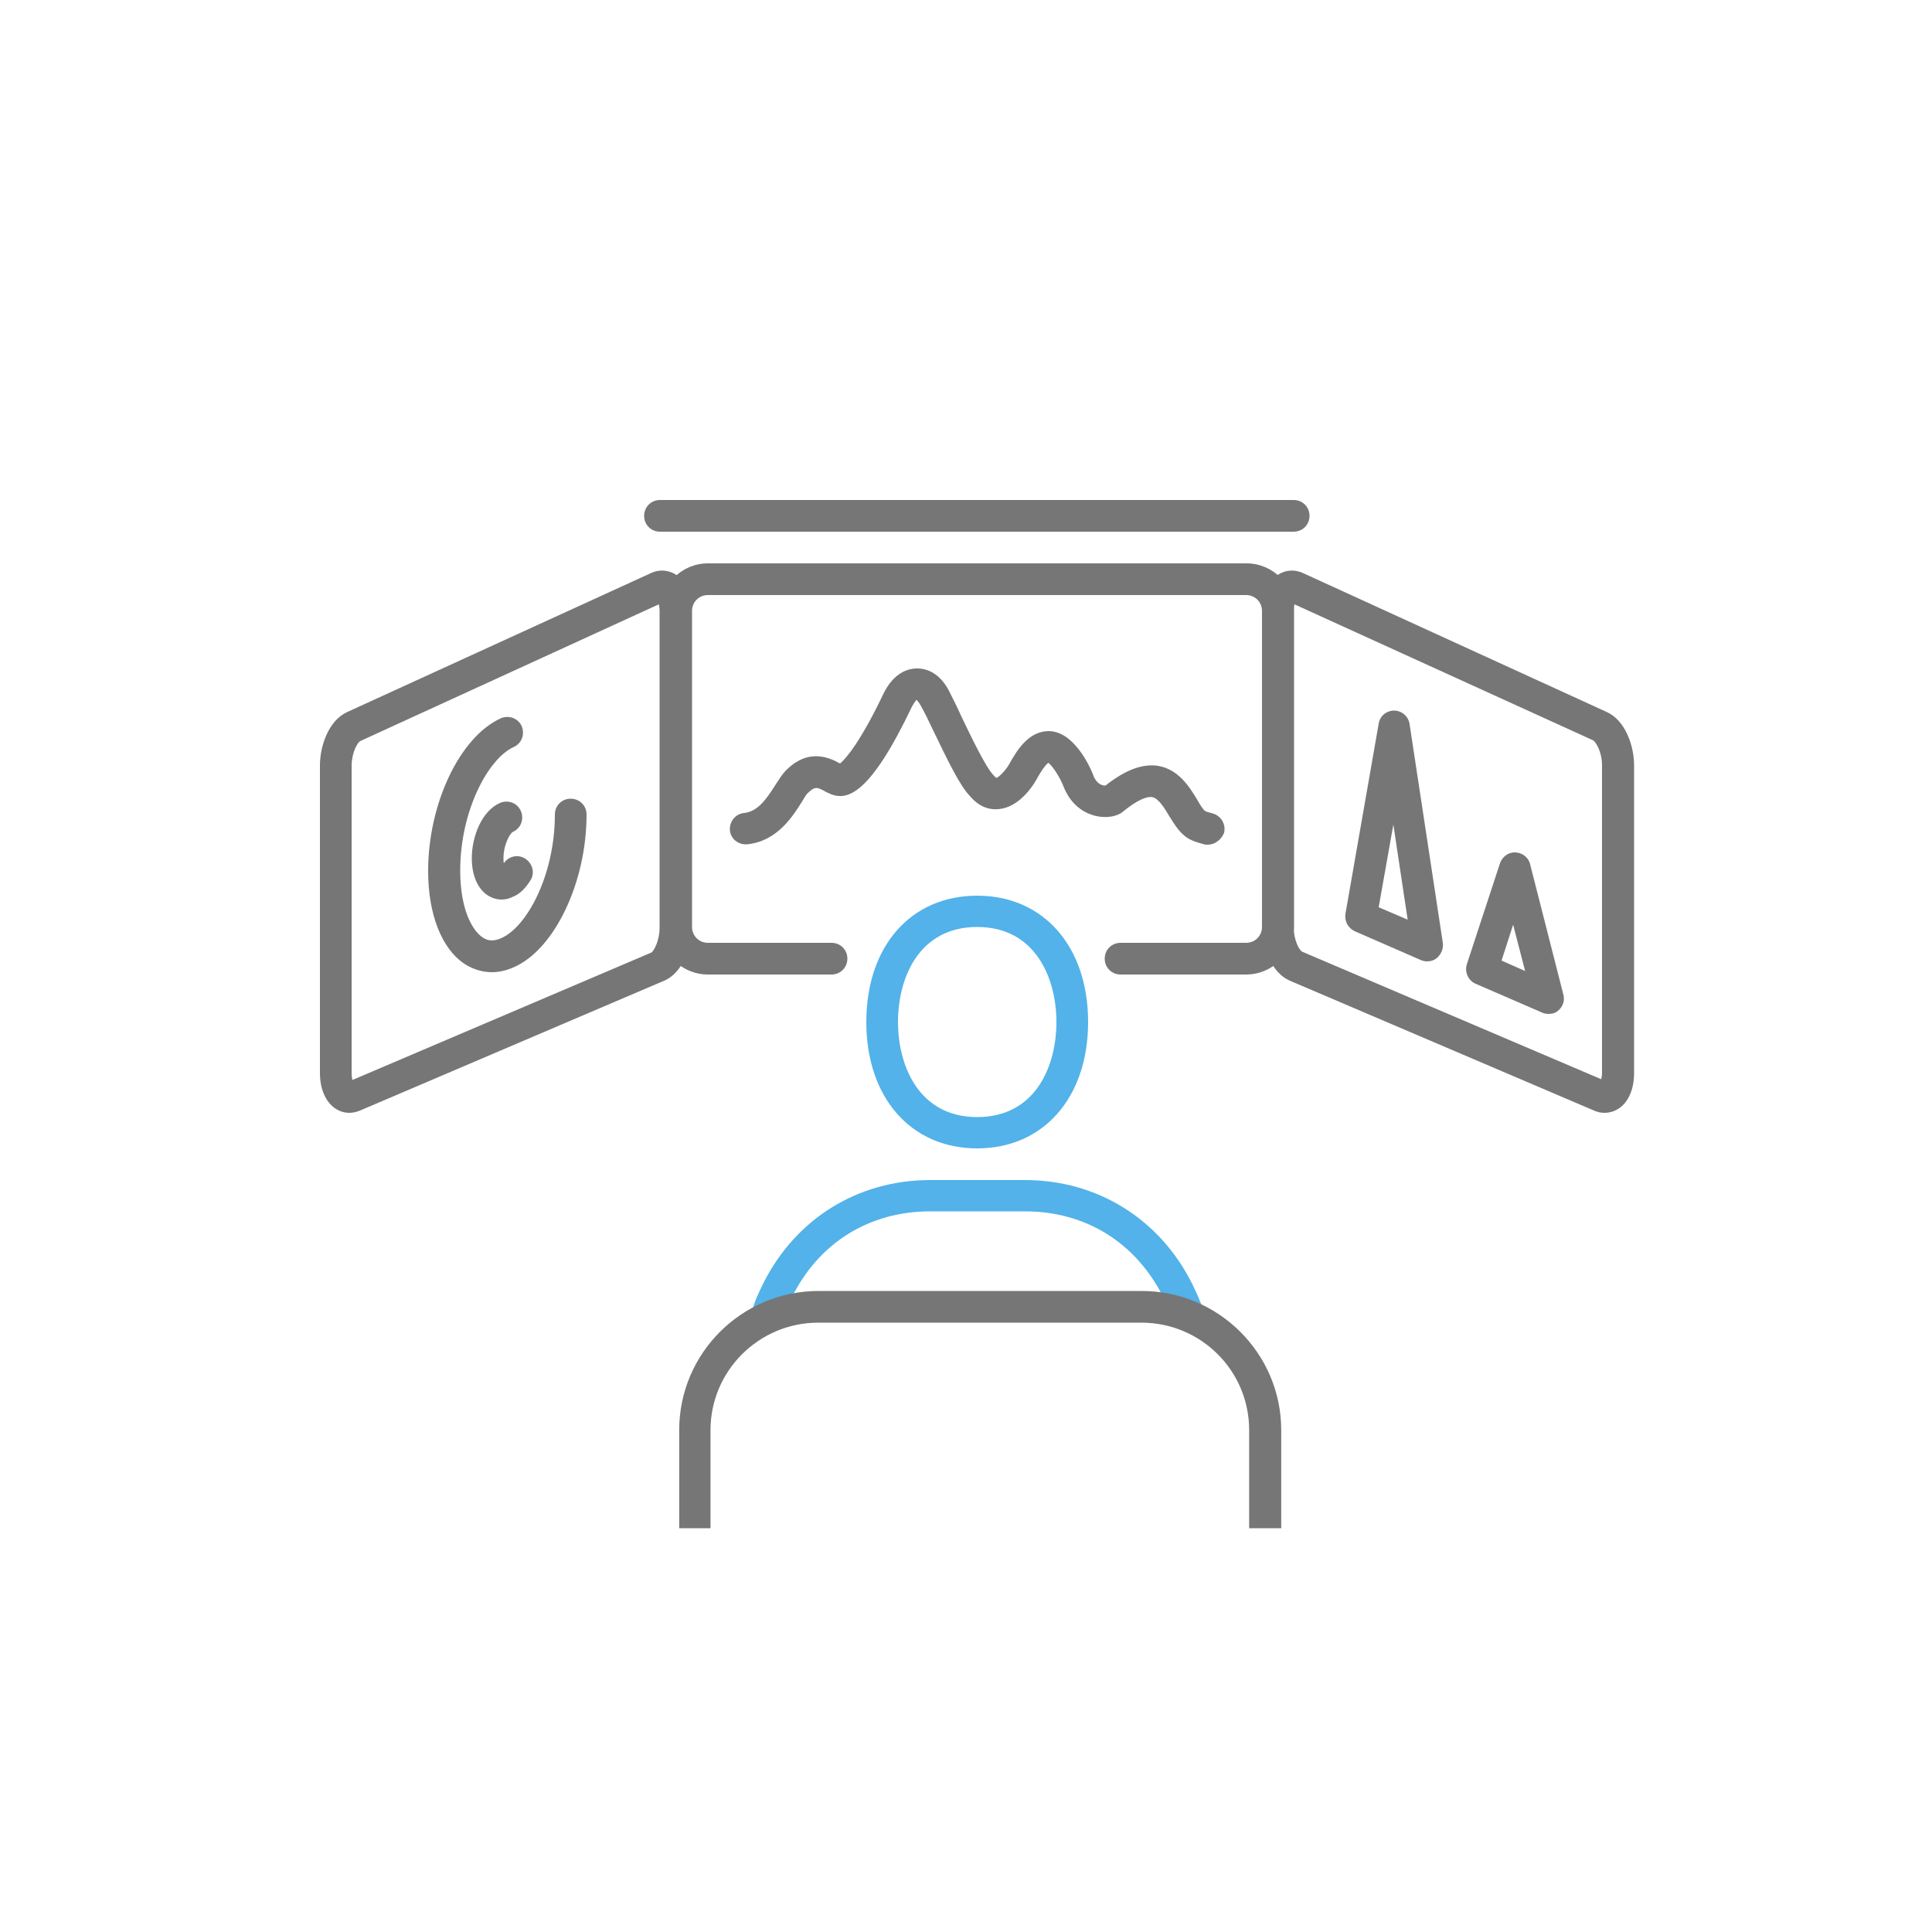<svg width="500" height="500" xmlns="http://www.w3.org/2000/svg">

 <g>
  <title>background</title>
  <rect fill="none" id="canvas_background" height="402" width="582" y="-1" x="-1"/>
 </g>
 <g>
  <title>Layer 1</title>
  <path fill="#767676" id="svg_2" d="m322.5,252.2l-32.5,0c-2.3,0 -4.1,-1.8 -4.1,-4.1c0,-2.3 1.8,-4.1 4.1,-4.1l32.5,0c2.3,0 4.1,-1.8 4.1,-4.1l0,-81.8c0,-2.3 -1.8,-4.1 -4.1,-4.1l-139.3,0c-2.3,0 -4.1,1.8 -4.1,4.1l0,81.8c0,2.3 1.8,4.1 4.1,4.1l32,0c2.3,0 4.1,1.8 4.1,4.1c0,2.3 -1.8,4.1 -4.1,4.1l-32,0c-6.8,0 -12.3,-5.5 -12.3,-12.3l0,-81.8c0,-6.8 5.5,-12.3 12.3,-12.3l139.4,0c6.8,0 12.3,5.5 12.3,12.3l0,81.8c-0.1,6.8 -5.6,12.3 -12.4,12.3z" class="st0"/>
  <path fill="#767676" id="svg_4" d="m415.2,288c-0.9,0 -1.8,-0.2 -2.7,-0.6l-78.7,-33.6c-4.7,-2 -7.1,-8.5 -7.1,-13.9l0,-81.8c0,-4.3 1.5,-7.7 4.1,-9.4c1.9,-1.2 4.2,-1.4 6.4,-0.4l78.7,36c4.6,2.1 7,8.5 7,13.8l0,79.6c0,4.2 -1.5,7.6 -4,9.2c-1.2,0.8 -2.5,1.1 -3.7,1.1zm0.4,-8.1l0,0c0,0 0,0 0,0zm-80.6,-123.5c-0.1,0.4 -0.2,1 -0.2,1.7l0,81.8c0,3.3 1.4,6 2.2,6.4l77.4,33c0.1,-0.4 0.2,-1 0.2,-1.7l0,-79.6c0,-3.4 -1.6,-6 -2.3,-6.4l-77.3,-35.2z" class="st0"/>
  <path fill="#767676" id="svg_5" d="m369.4,248.8c-0.6,0 -1.1,-0.1 -1.6,-0.3l-17.2,-7.5c-1.7,-0.8 -2.7,-2.6 -2.4,-4.5l8.6,-49.2c0.3,-2 2,-3.4 4,-3.4c0,0 0,0 0,0c2,0 3.7,1.5 4,3.5l8.6,56.6c0.2,1.5 -0.4,2.9 -1.5,3.9c-0.7,0.6 -1.6,0.9 -2.5,0.9zm-12.6,-14l7.5,3.2l-3.7,-24.6l-3.8,21.4z" class="st0"/>
  <path fill="#767676" id="svg_6" d="m400.8,262.4c-0.6,0 -1.1,-0.1 -1.6,-0.3l-17.3,-7.5c-1.9,-0.8 -2.9,-3 -2.3,-5l8.6,-26.2c0.6,-1.7 2.2,-2.9 4,-2.8c1.8,0.1 3.4,1.3 3.8,3.1l8.6,33.7c0.4,1.5 -0.1,3.1 -1.3,4.1c-0.6,0.6 -1.5,0.9 -2.5,0.9zm-12.2,-13.8l6.1,2.7l-3.1,-12l-3,9.3z" class="st0"/>
  <path fill="#767676" id="svg_7" d="m312.6,218.6c-0.3,0 -0.7,0 -1,-0.1c-0.3,-0.1 -2.1,-0.5 -3.5,-1.2c-2.5,-1.2 -4,-3.7 -5.5,-6.1c-1.3,-2.2 -2.8,-4.6 -4.4,-4.9c-1.6,-0.3 -4.3,1.1 -7.4,3.6c-1.5,1.4 -4.3,1.9 -7.1,1.3c-2.2,-0.5 -6.2,-2.1 -8.4,-7.5c-0.8,-2.2 -2.8,-5.4 -4,-6.3c-0.4,0.3 -1.4,1.3 -3.1,4.4c-1,1.8 -4.6,7.2 -9.8,7.6c-2,0.2 -4.8,-0.3 -7.4,-3.4c-2.5,-2.5 -5.7,-9.1 -9.7,-17.4c-1.1,-2.3 -2.1,-4.4 -2.8,-5.6c-0.7,-1.4 -1.2,-1.8 -1.4,-1.9c0.1,0.1 -0.4,0.5 -1,1.6c-10.9,22.9 -16.7,24.4 -20.9,22.9c-0.6,-0.3 -1.2,-0.5 -1.7,-0.8c-2,-1.1 -2.6,-1.4 -4.6,0.6c-0.3,0.3 -0.9,1.3 -1.3,2c-2.4,3.8 -6.4,10.3 -14.2,11.1c-2.3,0.2 -4.3,-1.4 -4.5,-3.6c-0.2,-2.2 1.4,-4.3 3.7,-4.5c3.5,-0.4 5.7,-3.5 8.1,-7.3c0.9,-1.4 1.6,-2.5 2.4,-3.4c6.1,-6.5 12,-3.4 14.3,-2.1c1.5,-1.2 5.4,-5.8 11.2,-18c0,0 0.2,-0.4 0.2,-0.4c2,-3.9 5,-6.2 8.5,-6.2c0,0 0,0 0.1,0c3.5,0 6.6,2.3 8.5,6.4c0.6,1.2 1.7,3.3 2.8,5.8c2.4,5 6.4,13.4 8.4,15.4c0.6,0.7 0.8,0.7 0.8,0.7c0.5,-0.1 2.2,-1.7 3.2,-3.4c2.3,-4.2 5.3,-8.7 10.4,-8.7c7.3,0.2 11.5,11.5 11.5,11.6c1,2.4 2.5,2.5 3.1,2.5c5.2,-4.1 9.6,-5.7 13.6,-5.1c5.3,0.9 8.1,5.4 10.1,8.7c0.6,1.1 1.6,2.7 2.1,3c0.4,0.2 1.4,0.5 1.9,0.6c2.2,0.6 3.5,2.8 3,5c-0.7,1.8 -2.4,3.1 -4.2,3.1zm-26.9,-15.1c-0.1,0.1 -0.2,0.1 -0.3,0.2c0.1,0 0.2,-0.1 0.3,-0.2z" class="st0"/>
  <path fill="#767676" id="svg_9" d="m90.4,288c-1.3,0 -2.5,-0.4 -3.6,-1.1c-2.5,-1.7 -4,-5 -4,-9.2l0,-79.6c0,-5.3 2.4,-11.7 7,-13.8l78.7,-36c2.1,-1 4.5,-0.8 6.4,0.4c2.6,1.7 4.1,5.1 4.1,9.4l0,81.8c0,5.4 -2.4,11.9 -7.1,13.9l-78.7,33.6c-1,0.4 -1.9,0.6 -2.8,0.6zm-0.5,-8.1c0,0 0,0 0,0l0,0zm80.6,-123.5l-77.3,35.4c-0.7,0.4 -2.2,3 -2.2,6.4l0,79.6c0,0.7 0.1,1.3 0.2,1.7l77.4,-33c0.6,-0.4 2.1,-3 2.1,-6.4l0,-81.8c0,-0.9 -0.1,-1.5 -0.2,-1.9z" class="st0"/>
  <path fill="#767676" id="svg_10" d="m127.3,251.6c-2.4,0 -4.8,-0.7 -7,-2.1c-6,-3.9 -9.5,-12.9 -9.5,-24.1c0,-17.4 8.2,-34.7 18.8,-39.5c2.1,-0.9 4.5,0 5.4,2c0.9,2.1 0,4.5 -2,5.4c-6.7,3 -13.9,16.6 -13.9,32c0,10 3.1,15.5 5.8,17.3c1.4,1 3,1 4.8,0.2c6.7,-2.9 13.9,-16.4 13.9,-32c0,-2.3 1.8,-4.1 4.1,-4.1s4.1,1.8 4.1,4.1c0,17.6 -8.3,34.9 -18.8,39.5c-2,0.9 -3.9,1.3 -5.7,1.3z" class="st0"/>
  <path fill="#767676" id="svg_11" d="m129.8,232.8c-1.3,0 -2.5,-0.4 -3.6,-1.1c-2.6,-1.7 -4.1,-5.2 -4.1,-9.6c0,-5.5 2.5,-12.2 7.3,-14.3c2.1,-0.9 4.5,0 5.4,2.1c0.9,2.1 0,4.5 -2.1,5.4c-0.7,0.4 -2.4,3.2 -2.4,6.8c0,0.5 0,0.9 0.1,1.3c1.2,-1.8 3.6,-2.4 5.5,-1.2c1.9,1.2 2.6,3.7 1.4,5.6c-1.3,2.1 -2.8,3.6 -4.6,4.3c-1,0.5 -1.9,0.7 -2.9,0.7z" class="st0"/>
  <path stroke-width="0" fill="#52b2e9" id="svg_14" d="m201.8,343.4l-7.8,-2.4c0.5,-1.5 1,-3 1.5,-4.4c0.6,-1.5 1.3,-3 2,-4.4c8.4,-16.8 24.5,-26.8 43.2,-26.8l24.6,0c18.6,0 34.8,10 43.2,26.8c0.7,1.4 1.4,2.9 2,4.4c0.6,1.4 1.1,2.9 1.5,4.4l-7.9,2.3c-0.4,-1.3 -0.8,-2.5 -1.3,-3.7c-0.5,-1.3 -1.1,-2.6 -1.7,-3.8c-7.1,-14.2 -20.1,-22.3 -35.8,-22.3l-24.6,0c-15.7,0 -28.8,8.1 -35.8,22.3c-0.6,1.2 -1.2,2.5 -1.7,3.8c-0.6,1.3 -1.1,2.5 -1.4,3.8z" class="st1"/>
  <path stroke-width="0" fill="#52b2e9" id="svg_15" d="m252.9,297.2c-17.2,0 -28.7,-13.2 -28.7,-32.7c0,-19.6 11.5,-32.7 28.7,-32.7c17.2,0 28.7,13.2 28.7,32.7c0,19.6 -11.6,32.7 -28.7,32.7zm0,-57.3c-15.1,0 -20.5,13.2 -20.5,24.6c0,11.3 5.4,24.6 20.5,24.6c15.1,0 20.5,-13.2 20.5,-24.6c0,-11.3 -5.4,-24.6 -20.5,-24.6z" class="st1"/>
  <path fill="#767676" id="svg_16" d="m331.478,395.5l-8.2,0l0,-25.4c0,-15.4 -12.5,-27.8 -27.9,-27.8l-83.6,0c-15.4,0 -27.9,12.5 -27.9,27.8l0,25.4l-8.1,0l0,-25.4c0,-19.9 16.2,-36 36.1,-36l83.6,0c19.9,0 36.1,16.2 36.1,36l0,25.4l-0.1,0z" class="st0"/>
  <path fill="#767676" id="svg_17" d="m334.8,137.6l-164,0c-2.3,0 -4.1,-1.8 -4.1,-4.1s1.8,-4.1 4.1,-4.1l164,0c2.3,0 4.1,1.8 4.1,4.1s-1.8,4.1 -4.1,4.1z" class="st0"/>
 </g>
</svg>